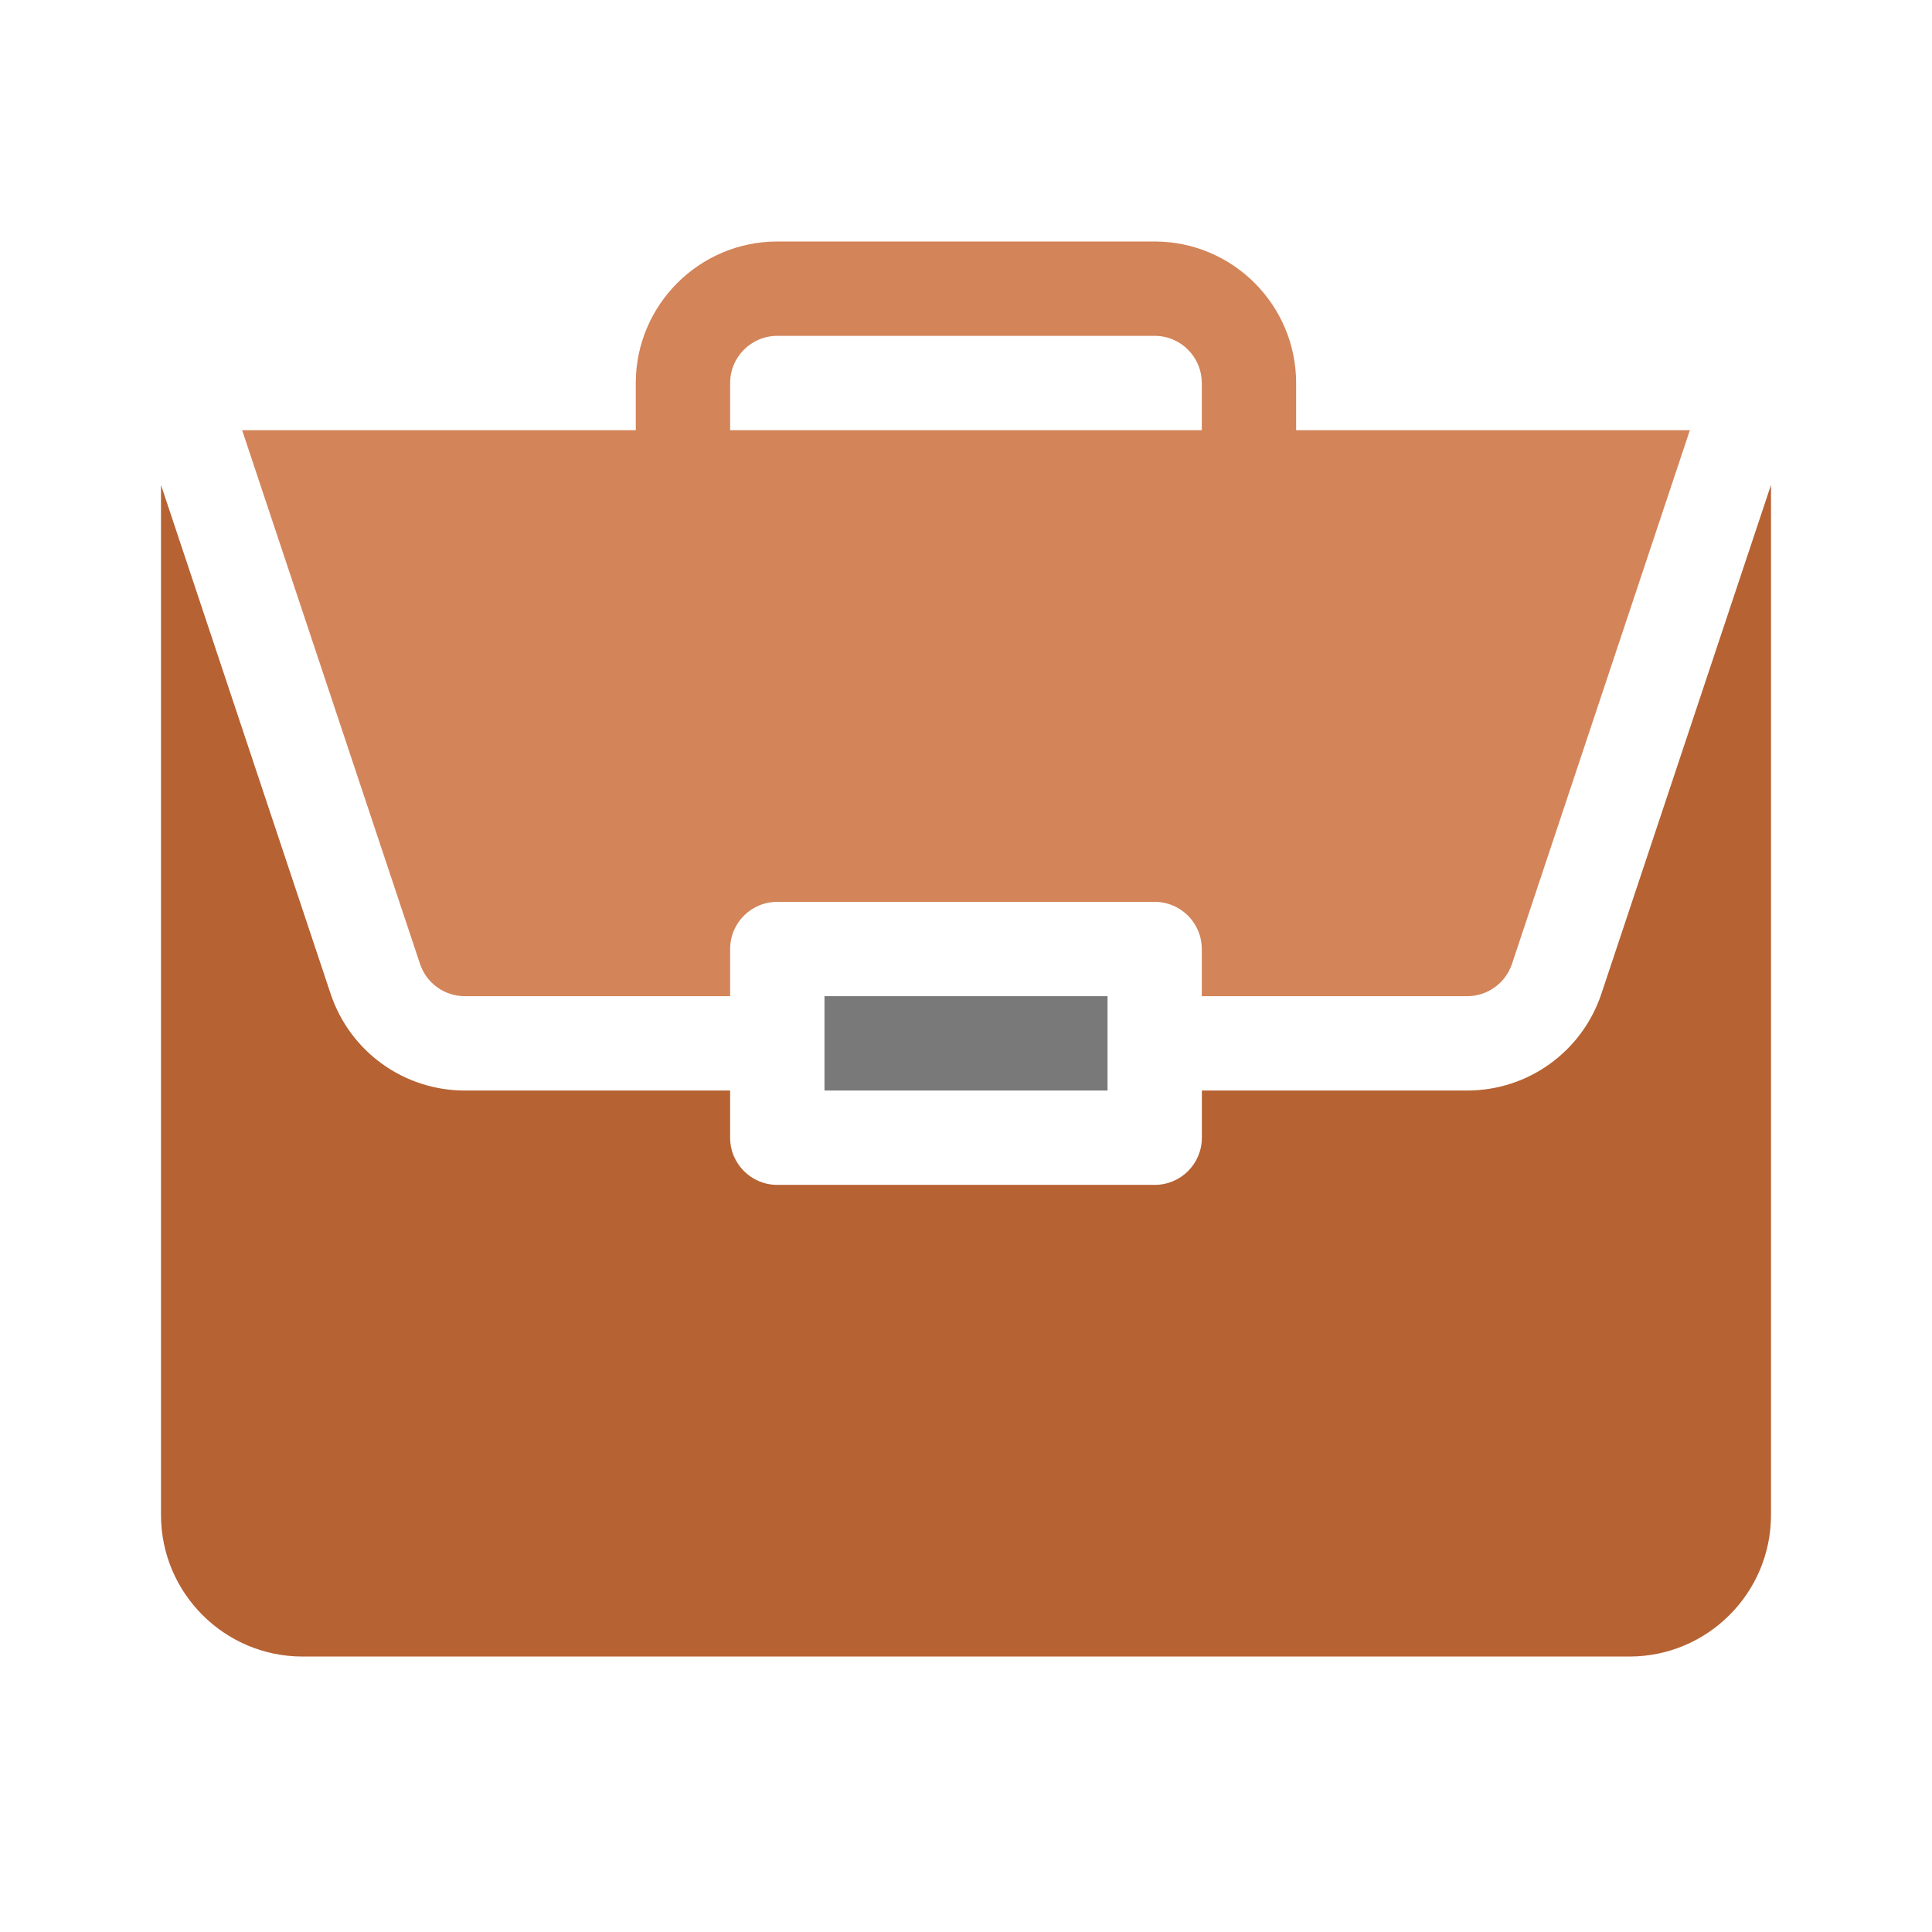 <svg width="24" height="24" viewBox="0 0 24 24" fill="none" xmlns="http://www.w3.org/2000/svg">
<path d="M10.242 12.375H13.758V13.547H10.242V12.375Z" fill="#797979"/>
<path d="M18.226 13.547H14.93V14.133C14.93 14.457 14.668 14.719 14.344 14.719H9.656C9.332 14.719 9.07 14.457 9.07 14.133V13.547H5.774C5.017 13.547 4.347 13.064 4.107 12.345L2 6.024V18.82C2 19.79 2.789 20.578 3.758 20.578H20.242C21.211 20.578 22 19.79 22 18.82V6.024L19.893 12.345C19.653 13.064 18.983 13.547 18.226 13.547Z" fill="#B66233"/>
<path d="M14.343 3H9.656C8.687 3 7.898 3.789 7.898 4.758V5.344H3.008L5.218 11.975C5.298 12.214 5.522 12.375 5.774 12.375H9.07V11.789C9.07 11.465 9.332 11.203 9.656 11.203H14.343C14.667 11.203 14.929 11.465 14.929 11.789V12.375H18.225C18.478 12.375 18.701 12.214 18.782 11.975L20.992 5.344H16.101V4.758C16.101 3.789 15.313 3 14.343 3ZM9.07 5.344V4.758C9.07 4.434 9.333 4.172 9.656 4.172H14.343C14.667 4.172 14.929 4.434 14.929 4.758V5.344H9.07Z" fill="#D38458"/>
</svg>
